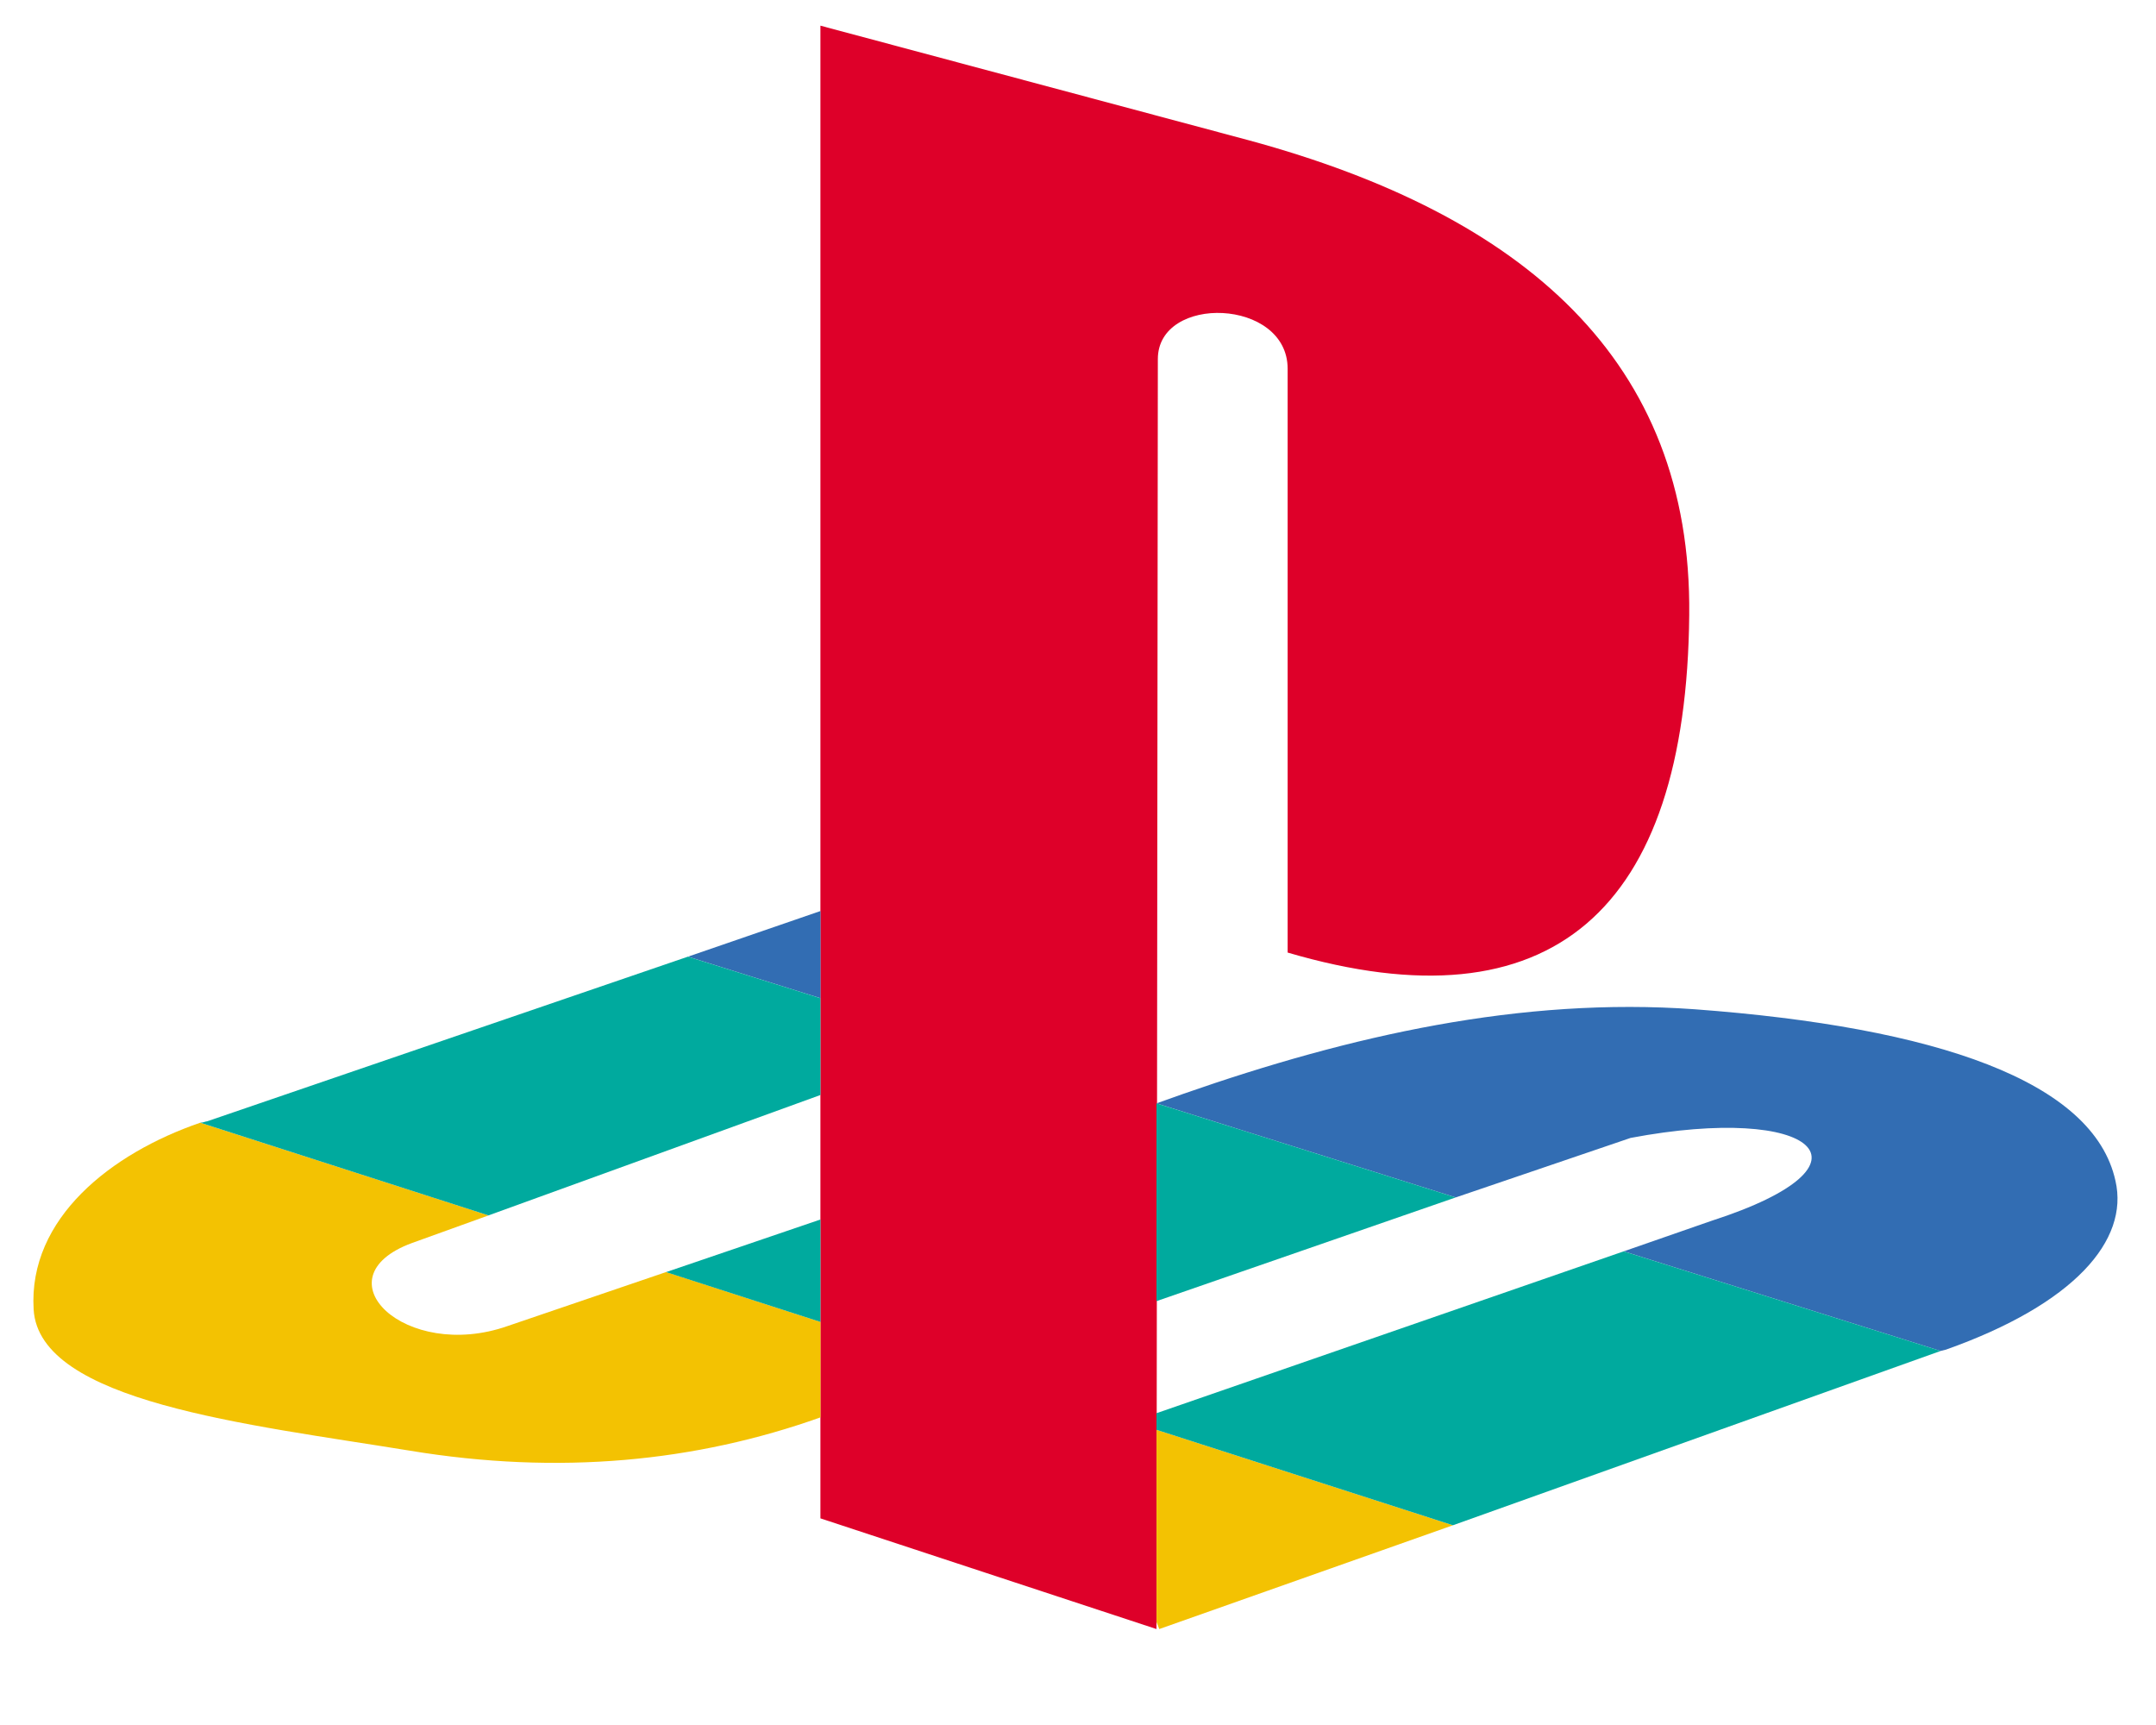 <svg width="30" height="24" viewBox="0 0 30 24" fill="none" xmlns="http://www.w3.org/2000/svg">
<path fill-rule="evenodd" clip-rule="evenodd" d="M16.111 4.996L16.092 22.665L11.416 21.125V0.357L17.385 1.954C21.205 2.994 23.543 5.015 23.505 8.556C23.467 12.675 21.586 14.331 17.917 13.253V5.13C17.917 4.148 16.111 4.091 16.111 4.996Z" fill="#DE0029"/>
<path fill-rule="evenodd" clip-rule="evenodd" d="M9.269 17.698L7.064 18.449C5.638 18.95 4.422 17.776 5.733 17.294L6.798 16.91L2.787 15.62C1.551 16.044 0.392 16.948 0.468 18.218C0.544 19.508 3.452 19.816 5.695 20.182C7.786 20.528 9.687 20.336 11.417 19.72V18.392L9.269 17.698ZM16.131 22.665L20.217 21.221L16.093 19.893V22.568L16.131 22.665Z" fill="#F3C202"/>
<path fill-rule="evenodd" clip-rule="evenodd" d="M27.003 18.796L27.079 18.777C28.866 18.142 29.626 17.256 29.436 16.429C29.132 15.043 26.946 14.292 23.582 14.042C21.168 13.869 18.792 14.407 16.473 15.216L16.093 15.351L20.256 16.66L22.689 15.832C25.236 15.351 26.262 16.197 23.81 16.987L22.594 17.41L27.003 18.796ZM11.417 12.675L9.573 13.31L11.417 13.888V12.675Z" fill="#326DB3"/>
<path fill-rule="evenodd" clip-rule="evenodd" d="M20.217 21.221L27.003 18.796L22.593 17.41L16.092 19.662V19.893L20.217 21.221ZM11.416 16.967L9.268 17.699L11.416 18.392V16.967ZM16.092 18.103V15.351L20.255 16.66L16.092 18.103ZM6.797 16.91L11.416 15.235V13.888L9.572 13.31L2.882 15.601C2.863 15.601 2.825 15.62 2.787 15.62L6.797 16.91Z" fill="#00AA9E"/>
</svg>

